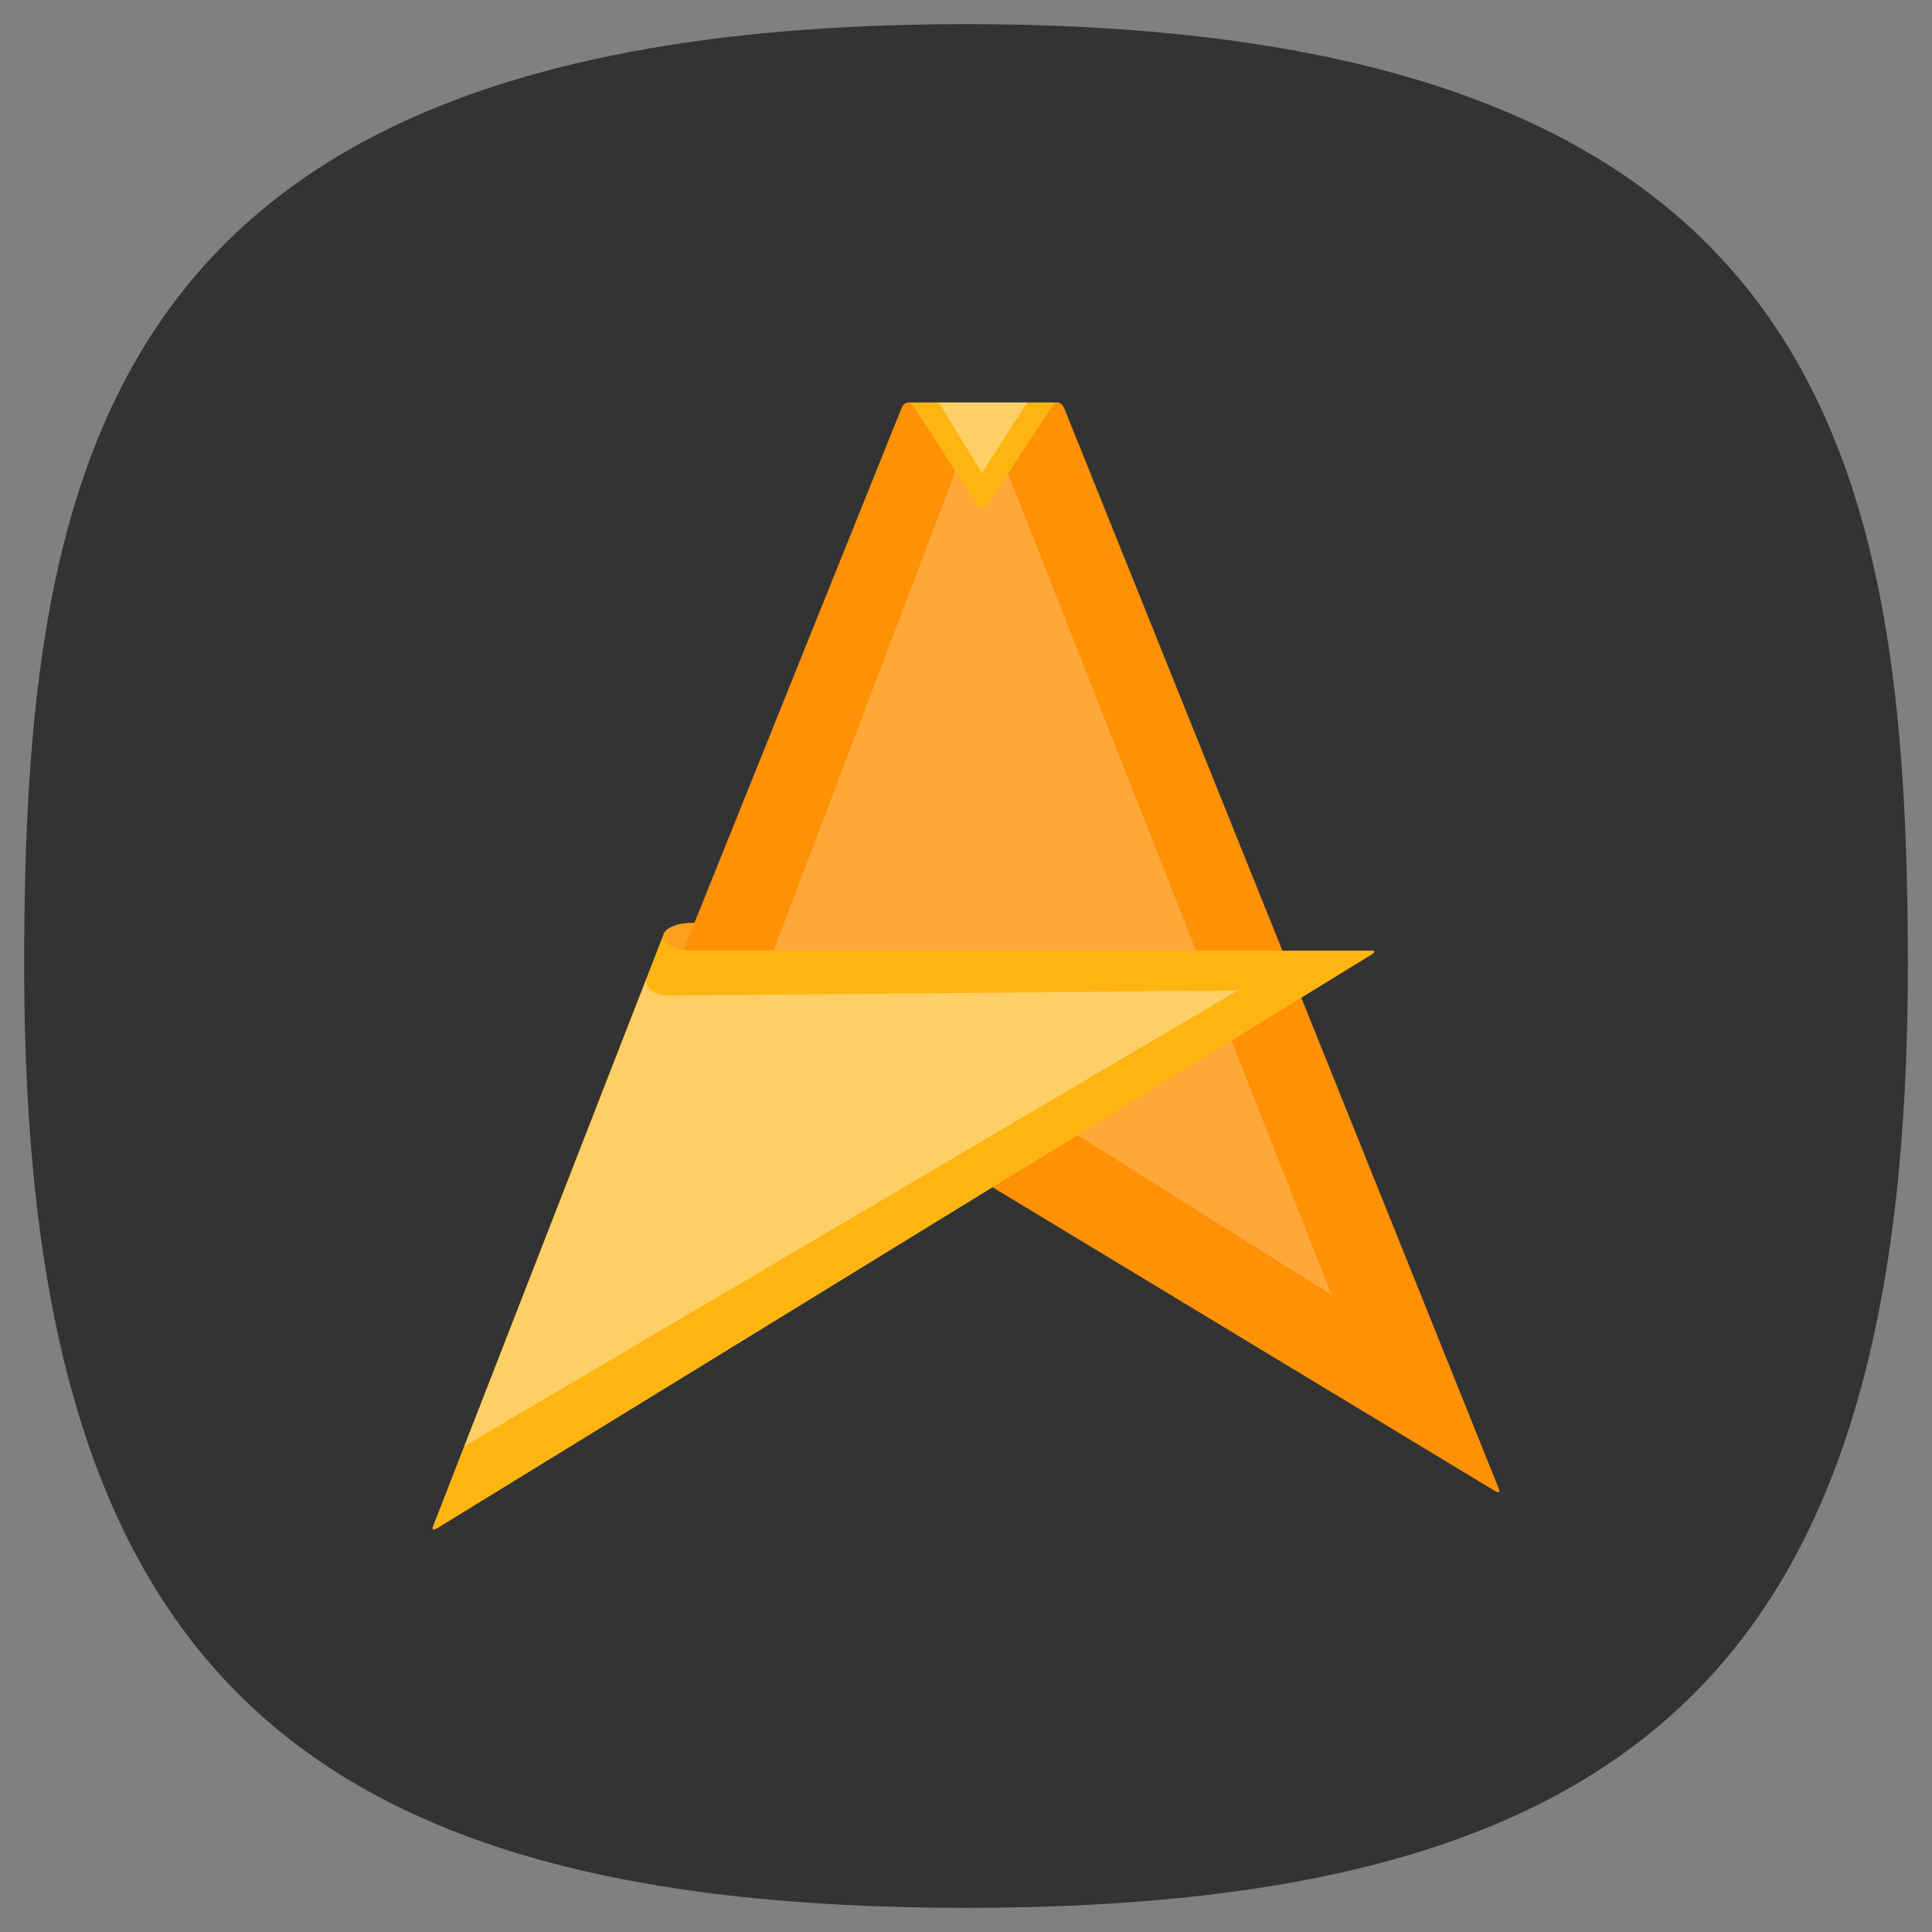 <svg xmlns="http://www.w3.org/2000/svg" width="24" height="24" fill="none">
<rect width="100%" height="100%" fill="#808080" stroke="none"/>
<path d="M50 5C9.09 5 5 25.455 5 50c0 32.727 12.273 45 45 45s45-12.273 45-45c0-24.545-4.09-45-45-45" style="font-variation-settings:normal;display:inline;opacity:1;vector-effect:none;fill:#333;fill-opacity:1;stroke-width:4.567;stroke-linecap:butt;stroke-linejoin:miter;stroke-miterlimit:4;stroke-dasharray:none;stroke-dashoffset:0;stroke-opacity:1;-inkscape-stroke:none;stop-color:#000;stop-opacity:1" transform="translate(-1 -1)scale(.26)"/>
<g fill-rule="evenodd" clip-rule="evenodd">
<path fill="#feb512" d="M13.147 5h-1.875l.925 1.416z"/>
<path fill="#ffa11c" d="M8.236 11.636c0-.095.158-.172.356-.172h.303l-.475 1.282-.53-.208s.346-.807.346-.902"/>
<path fill="#ff9106" d="M11.195 5.08c.018-.048.049-.08.085-.08q.04.002.068.046l.803 1.246c.02.031.074.035.1 0l.82-1.246c.017-.028.041-.046.068-.046.036 0 .067.032.084.08v-.002l5.388 13.396c.03.066.017.086-.059.036l-7.924-4.79-4.86 4.849z"/>
<path fill="#fff" d="m11.869 5.855-3.077 8.113 2.354-1.275 5.396 3.393L12.52 5.88l-.27.411c-.025.036-.079.032-.099.001z" opacity=".2"/>
<path fill="#feb512" d="M8.592 11.809h8.442c.055 0 .052.018-.001.052l-11.59 7.116q-.105.064-.05-.052l2.843-7.3s-.027.167.356.184"/>
<path fill="#fff" d="M8.024 12.177c.01.144.152.19.298.191l7.054-.064-9.607 5.66zM12.76 5l-.562.875L11.662 5z" opacity=".35"/>
</g>
</svg>

